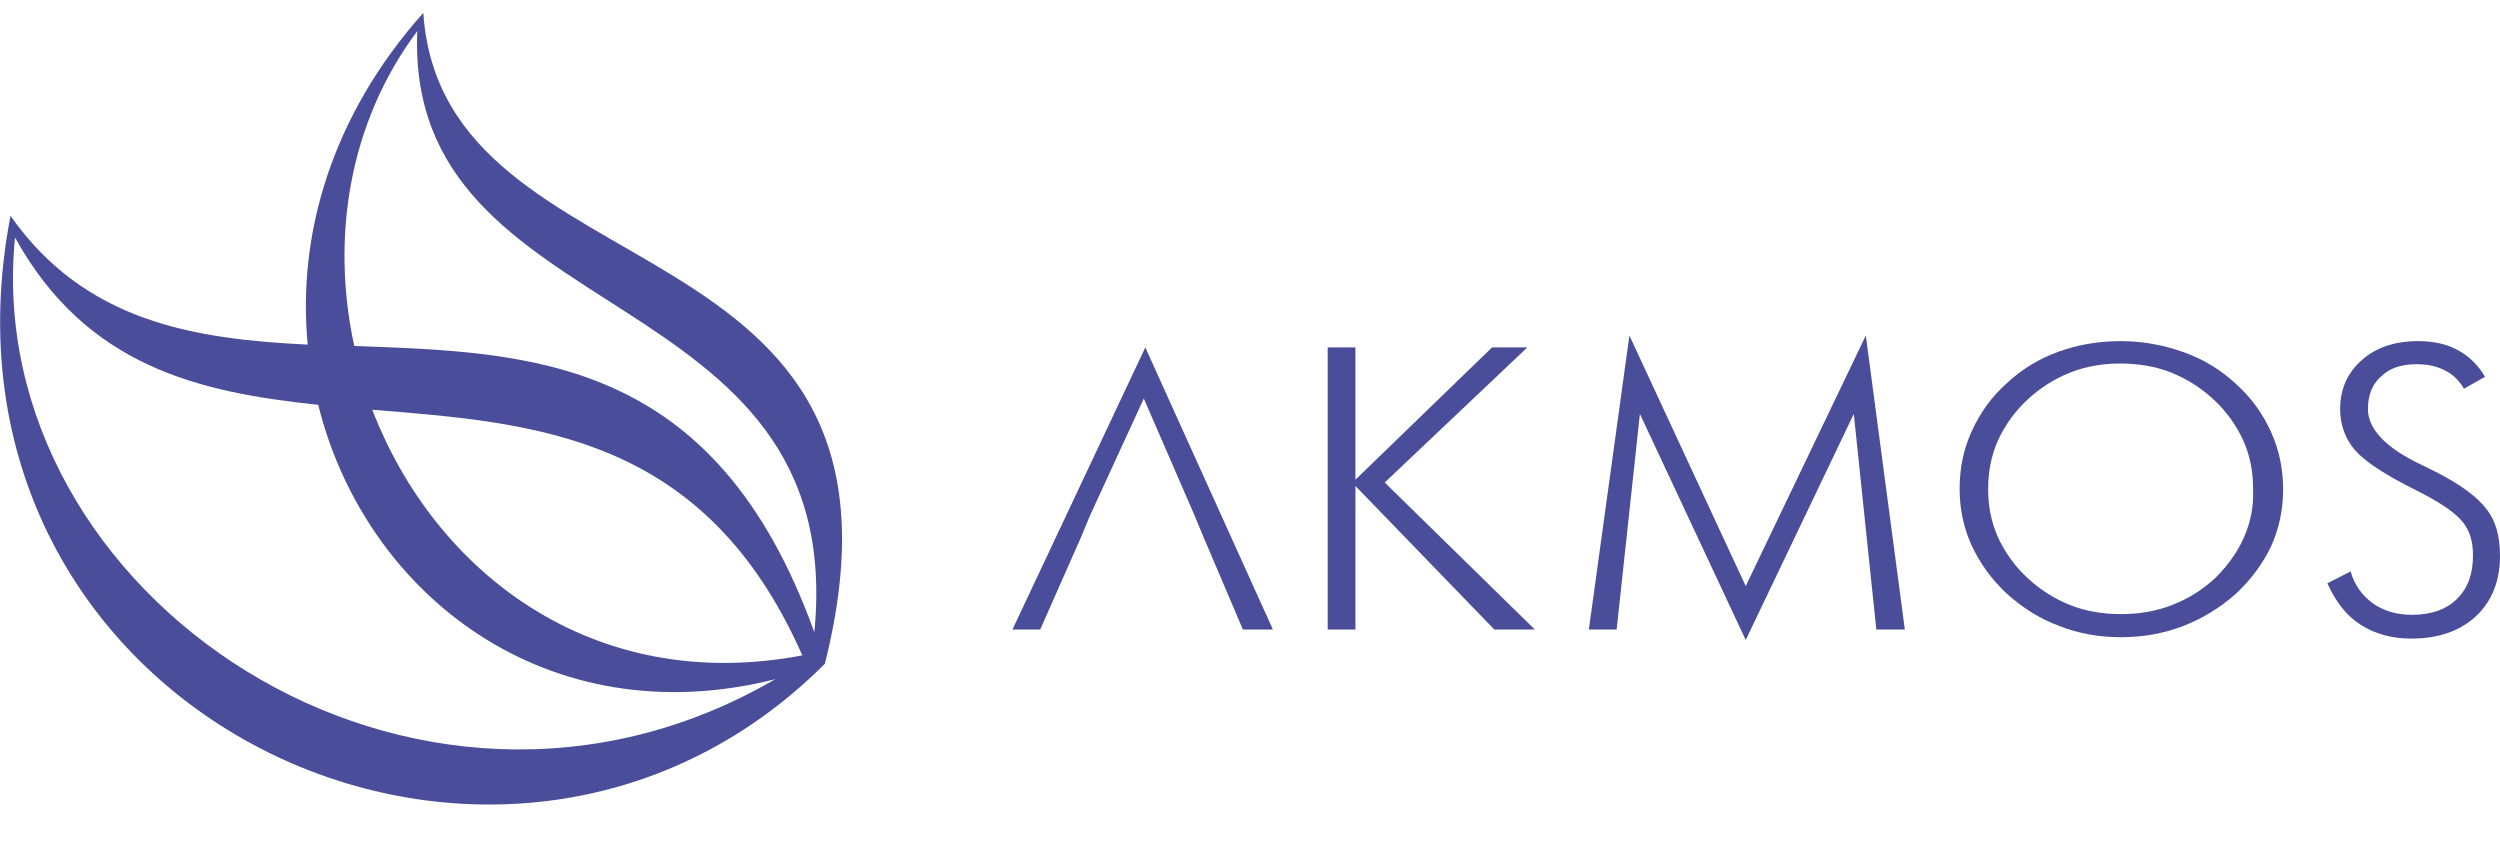 <svg width="125" height="43" viewBox="0 0 125 43" fill="none" xmlns="http://www.w3.org/2000/svg">
<g clip-path="url(#clip0)">
<path d="M40.716 31.615C35.763 17.826 26.531 17.616 17.713 17.301C16.549 11.947 17.412 6.172 20.865 1.553C20.227 16.671 42.48 13.732 40.716 31.615ZM18.613 20.486C26.756 21.151 35.237 21.711 40.116 32.77C29.608 34.764 21.728 28.57 18.613 20.486ZM0.751 11.877C4.316 18.316 9.907 19.611 15.911 20.241C18.275 29.76 27.394 36.829 38.765 33.959C20.715 44.458 -1.013 29.76 0.751 11.877ZM21.165 0.643C16.549 5.822 14.861 11.772 15.386 17.231C9.644 16.951 4.241 16.076 0.526 10.792C-4.24 35.569 24.918 49.498 41.242 33.19C46.983 10.407 22.141 15.201 21.165 0.643Z" fill="#4A4D99"/>
<path d="M50.623 31.475H52.011L54.038 26.89L54.488 25.805L57.19 19.926L59.742 25.805L60.192 26.89L62.144 31.475H63.645L57.265 17.371L50.623 31.475Z" fill="#4A4D99"/>
<path d="M76.366 17.371H74.602L67.772 23.985V17.371H66.384V31.475H67.772V24.3L74.715 31.475H76.741L69.236 24.125L76.366 17.371Z" fill="#4A4D99"/>
<path d="M87.286 29.305L81.47 16.776L79.443 31.475H80.832L81.995 20.696L87.286 32L92.69 20.696L93.816 31.475H95.242L93.291 16.776L87.286 29.305Z" fill="#4A4D99"/>
<path d="M111.791 19.191C111.041 18.491 110.177 17.966 109.202 17.616C108.226 17.266 107.175 17.056 106.05 17.056C104.924 17.056 103.911 17.231 102.935 17.581C101.959 17.931 101.096 18.456 100.346 19.156C99.558 19.856 98.995 20.661 98.582 21.571C98.169 22.481 97.981 23.426 97.981 24.441C97.981 25.42 98.169 26.365 98.582 27.275C98.995 28.15 99.558 28.955 100.346 29.69C101.134 30.39 101.997 30.95 102.972 31.3C103.948 31.685 104.961 31.86 106.05 31.86C107.138 31.86 108.151 31.685 109.164 31.3C110.14 30.915 111.003 30.39 111.791 29.69C112.542 28.99 113.142 28.185 113.555 27.31C113.968 26.4 114.155 25.455 114.155 24.476C114.155 23.461 113.968 22.516 113.555 21.606C113.142 20.696 112.579 19.891 111.791 19.191ZM112.204 26.855C111.866 27.625 111.378 28.29 110.778 28.885C110.14 29.48 109.427 29.935 108.601 30.25C107.813 30.565 106.95 30.705 106.05 30.705C105.149 30.705 104.286 30.565 103.498 30.25C102.71 29.935 101.997 29.48 101.359 28.885C100.721 28.29 100.233 27.59 99.895 26.855C99.558 26.085 99.407 25.315 99.407 24.441C99.407 23.601 99.558 22.796 99.895 22.026C100.233 21.291 100.721 20.591 101.359 19.996C101.997 19.401 102.71 18.946 103.498 18.631C104.286 18.316 105.149 18.176 106.012 18.176C106.913 18.176 107.776 18.316 108.564 18.631C109.352 18.946 110.065 19.401 110.703 19.996C111.341 20.591 111.829 21.291 112.166 22.026C112.504 22.796 112.654 23.566 112.654 24.441C112.692 25.28 112.542 26.085 112.204 26.855Z" fill="#4A4D99"/>
<path d="M124.325 25.455C123.874 24.86 123.049 24.23 121.735 23.566C121.585 23.496 121.323 23.356 121.022 23.216C119.259 22.376 118.396 21.431 118.396 20.451C118.396 19.751 118.621 19.191 119.071 18.806C119.521 18.386 120.084 18.211 120.835 18.211C121.398 18.211 121.848 18.316 122.261 18.526C122.674 18.736 122.974 19.051 123.199 19.436L124.25 18.841C123.912 18.246 123.424 17.791 122.899 17.511C122.336 17.196 121.66 17.056 120.91 17.056C119.747 17.056 118.808 17.371 118.095 18.001C117.382 18.631 117.007 19.436 117.007 20.451C117.007 21.256 117.27 21.956 117.758 22.516C118.245 23.076 119.259 23.741 120.797 24.51C121.998 25.105 122.749 25.63 123.124 26.085C123.499 26.54 123.649 27.1 123.649 27.765C123.649 28.71 123.387 29.41 122.861 29.935C122.336 30.46 121.585 30.74 120.61 30.74C119.859 30.74 119.221 30.565 118.658 30.18C118.133 29.795 117.72 29.27 117.532 28.57L116.369 29.165C116.782 30.075 117.307 30.775 118.02 31.23C118.733 31.685 119.559 31.93 120.572 31.93C121.923 31.93 123.011 31.545 123.799 30.81C124.587 30.075 125 29.06 125 27.8C125 26.785 124.775 26.015 124.325 25.455Z" fill="#4A4D99"/>
</g>
<defs>
<clipPath id="clip0">
<rect width="125" height="41.786" fill="white" transform="translate(0 0.643)"/>
</clipPath>
</defs>
</svg>
